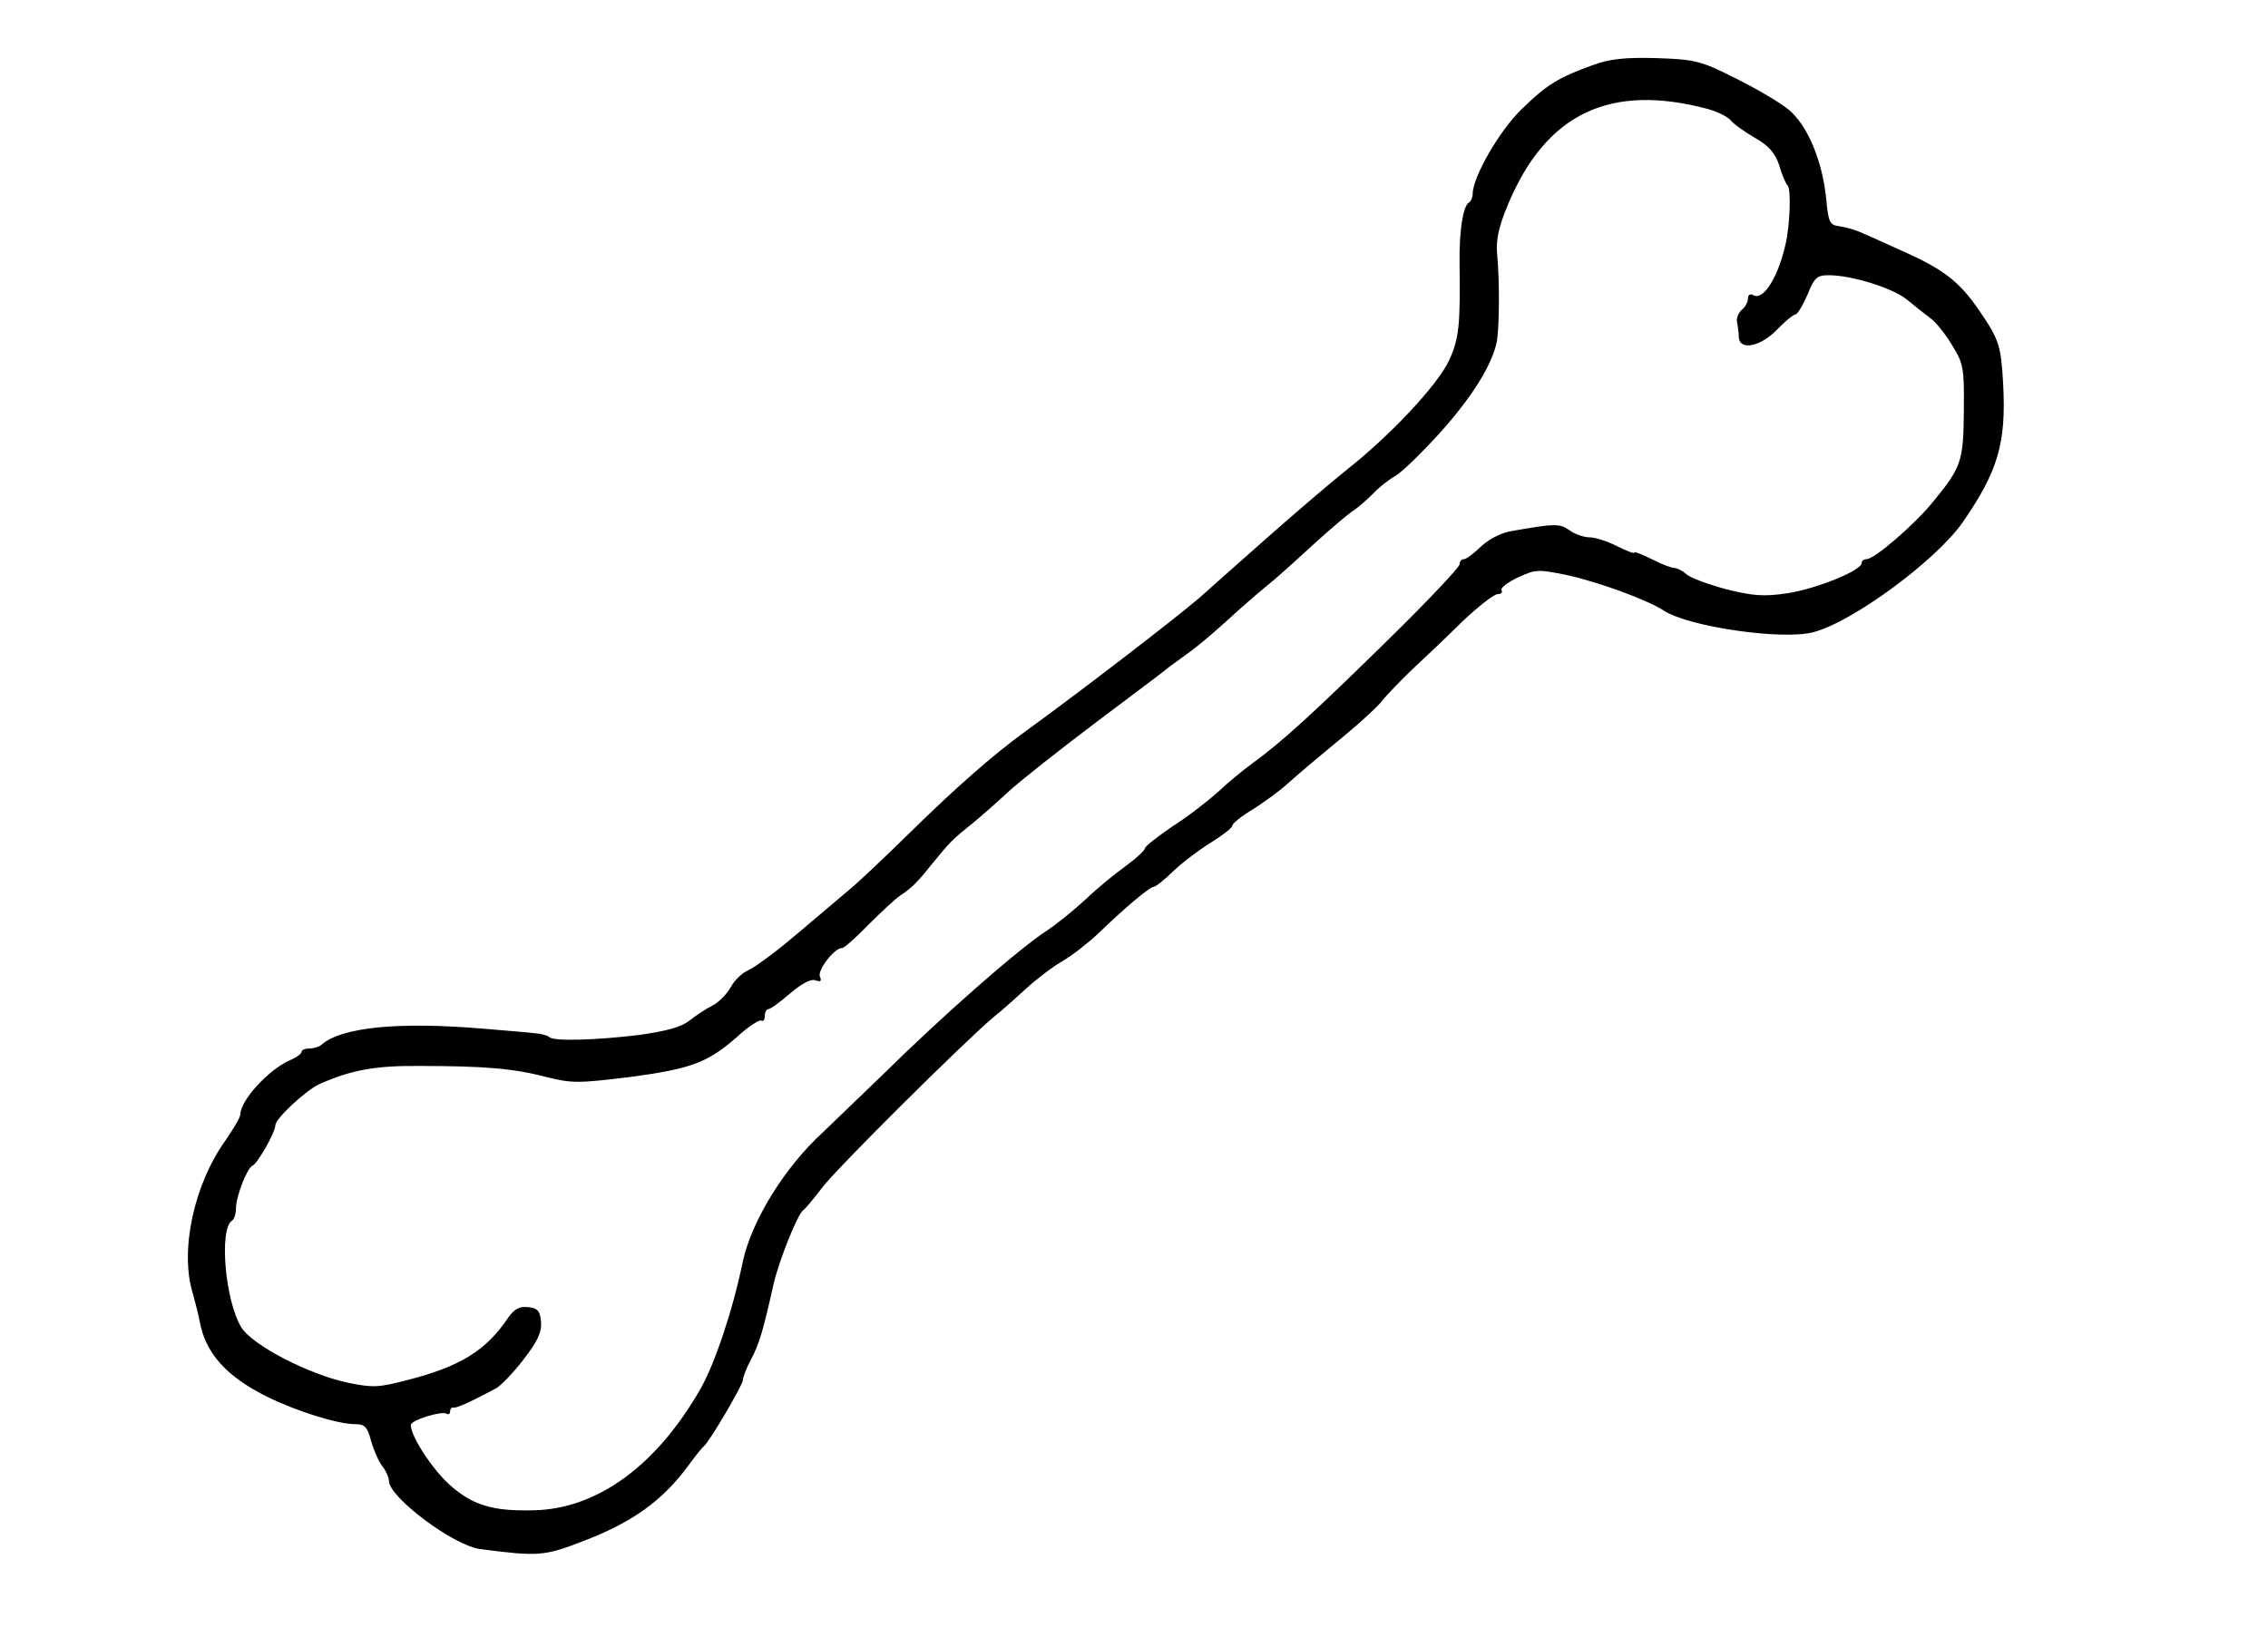 <?xml version="1.0" standalone="no"?>
<!DOCTYPE svg PUBLIC "-//W3C//DTD SVG 20010904//EN"
 "http://www.w3.org/TR/2001/REC-SVG-20010904/DTD/svg10.dtd">
<svg version="1.0" xmlns="http://www.w3.org/2000/svg"
 width="519pt" height="377pt" viewBox="0 0 519 377"
 preserveAspectRatio="xMidYMid meet">
<g transform="translate(0,377) scale(0.1,-0.1)"
fill="#000000" stroke="none">
<path d="M3645 3621 c-78 -28 -106 -45 -163 -101 -50 -48 -112 -155 -112 -194
0 -8 -4 -17 -9 -20 -13 -8 -22 -65 -21 -137 2 -142 -1 -174 -24 -224 -26 -56
-135 -173 -240 -255 -37 -30 -119 -100 -181 -155 -62 -55 -130 -115 -151 -134
-56 -48 -277 -218 -396 -304 -77 -56 -160 -129 -270 -237 -53 -52 -113 -109
-135 -127 -21 -18 -76 -64 -123 -104 -46 -39 -95 -75 -108 -80 -12 -5 -31 -22
-40 -39 -9 -16 -28 -35 -42 -42 -14 -7 -37 -22 -52 -34 -19 -15 -52 -24 -115
-33 -99 -12 -196 -15 -206 -5 -4 4 -19 8 -34 9 -16 2 -66 6 -113 10 -198 17
-329 4 -375 -37 -5 -4 -17 -8 -27 -8 -10 0 -18 -3 -18 -8 0 -4 -12 -13 -27
-19 -49 -22 -113 -92 -113 -124 0 -6 -15 -32 -33 -58 -73 -101 -106 -253 -76
-351 5 -19 13 -48 16 -65 13 -72 61 -126 154 -172 69 -34 162 -63 203 -63 21
0 27 -7 35 -38 6 -21 17 -46 25 -57 9 -11 16 -27 16 -35 1 -38 149 -149 210
-156 130 -17 146 -16 231 17 116 44 184 93 244 174 16 22 32 42 36 45 12 9 89
140 89 151 0 6 8 28 19 48 19 36 28 68 51 171 13 56 55 160 68 170 5 3 24 26
43 51 32 43 327 336 394 392 17 13 50 43 73 64 24 22 62 51 85 64 22 13 59 42
82 64 60 58 116 105 125 105 4 0 25 16 46 37 21 20 60 49 86 65 27 17 48 33
48 38 0 5 21 22 48 38 26 17 61 42 77 57 41 36 59 51 135 114 35 29 73 64 83
77 10 13 41 45 69 72 28 26 80 75 115 110 36 34 72 62 80 62 8 0 12 4 9 9 -3
5 14 18 37 29 41 19 47 19 111 6 70 -15 184 -56 224 -82 57 -37 272 -68 342
-49 91 24 281 165 341 251 81 117 100 181 93 316 -5 90 -9 102 -56 171 -45 65
-81 93 -176 135 -31 14 -70 32 -87 39 -16 8 -41 15 -55 17 -23 3 -26 8 -31 63
-9 88 -43 169 -87 205 -20 16 -74 48 -121 71 -79 40 -92 43 -181 46 -73 2
-107 -2 -145 -16z m265 -101 c21 -6 43 -17 50 -25 6 -8 31 -26 55 -40 32 -18
47 -35 56 -62 6 -21 15 -43 20 -48 8 -10 5 -91 -5 -134 -18 -79 -52 -131 -75
-116 -6 3 -11 0 -11 -8 0 -8 -6 -20 -14 -26 -8 -7 -13 -20 -11 -29 2 -9 4 -25
4 -34 2 -31 49 -22 87 17 18 19 38 35 42 35 5 0 17 20 28 45 16 40 22 45 49
45 52 0 146 -29 179 -56 17 -14 41 -33 53 -42 13 -9 35 -37 50 -62 26 -42 28
-52 27 -150 -1 -115 -5 -129 -70 -208 -41 -51 -134 -132 -153 -132 -6 0 -11
-4 -11 -9 0 -17 -104 -59 -170 -69 -54 -8 -78 -6 -139 9 -41 11 -82 26 -91 34
-9 8 -22 15 -29 15 -6 0 -30 9 -51 20 -22 11 -40 18 -40 15 0 -3 -18 4 -40 15
-21 11 -50 20 -62 20 -13 0 -34 7 -46 16 -23 16 -33 16 -135 -2 -23 -4 -51
-19 -68 -35 -16 -16 -34 -29 -39 -29 -6 0 -10 -5 -10 -12 0 -6 -73 -84 -163
-172 -169 -166 -243 -234 -312 -284 -22 -16 -57 -45 -78 -65 -21 -19 -67 -55
-103 -78 -35 -24 -64 -46 -64 -51 0 -4 -19 -22 -42 -39 -24 -17 -66 -51 -93
-77 -28 -26 -69 -59 -92 -74 -64 -42 -233 -190 -373 -328 -54 -52 -115 -111
-136 -131 -89 -81 -164 -204 -184 -296 -23 -112 -64 -234 -97 -292 -100 -175
-235 -274 -379 -278 -98 -3 -144 12 -197 60 -40 37 -87 110 -87 135 0 11 70
33 82 26 4 -3 8 0 8 5 0 6 3 10 8 9 6 -2 43 15 97 44 11 6 40 36 63 66 33 43
42 63 40 87 -2 24 -8 31 -30 33 -19 2 -31 -4 -45 -24 -51 -76 -110 -112 -231
-143 -65 -17 -79 -18 -136 -6 -90 19 -219 86 -244 127 -37 61 -51 225 -21 244
5 3 9 16 9 28 0 27 25 92 38 98 11 4 52 76 52 92 0 15 67 78 100 94 71 32 128
43 229 42 151 0 217 -6 290 -25 60 -15 73 -15 195 0 141 19 178 33 251 99 22
19 43 32 47 30 5 -3 8 2 8 10 0 9 4 16 8 16 5 0 27 16 50 36 27 23 48 34 58
30 12 -4 15 -2 10 9 -5 15 33 65 51 65 5 0 32 24 60 53 28 28 61 59 73 67 28
19 38 29 75 75 39 48 45 54 90 90 21 17 58 50 84 74 25 23 116 95 201 159 85
64 160 120 165 125 6 4 24 18 41 30 18 12 57 45 87 72 30 28 74 66 97 85 24
19 71 62 107 95 35 32 75 66 88 75 13 8 34 27 47 40 13 14 36 32 50 40 15 8
60 52 101 97 75 83 121 157 132 210 6 32 7 137 1 201 -3 31 3 62 24 112 87
210 234 281 460 220z"/>
</g>
</svg>
